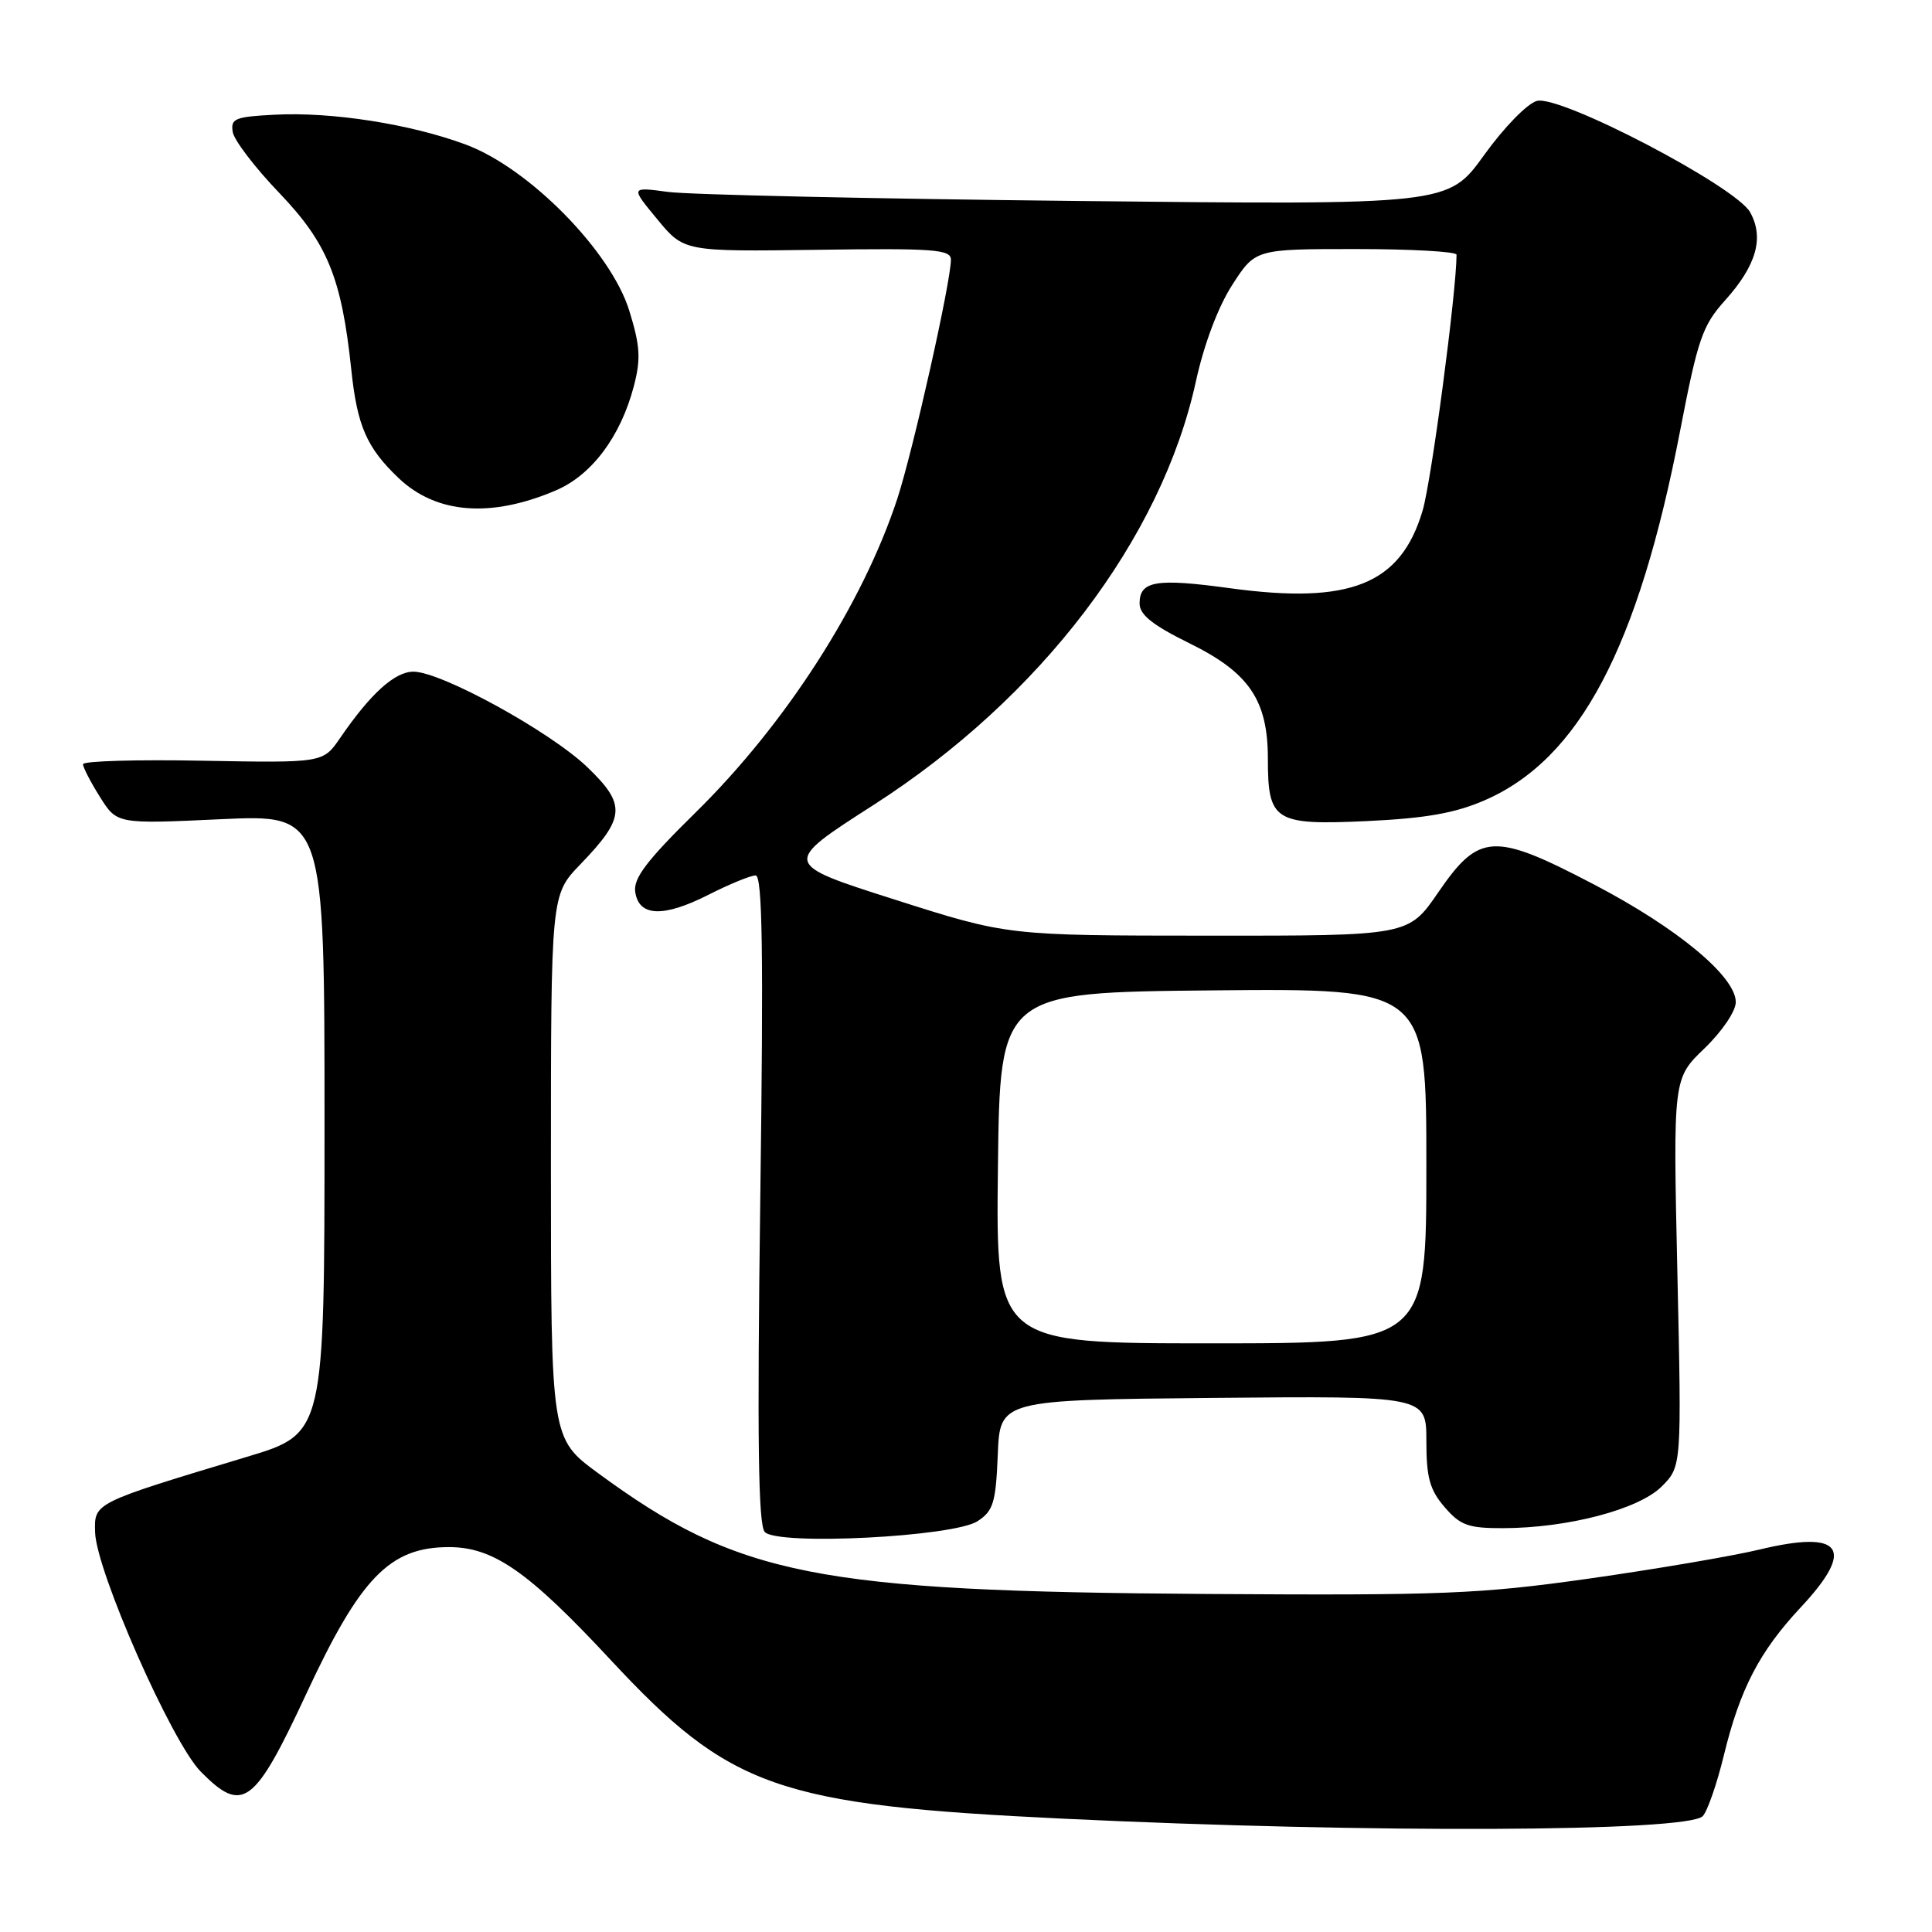 <?xml version="1.0" encoding="UTF-8" standalone="no"?>
<!DOCTYPE svg PUBLIC "-//W3C//DTD SVG 1.1//EN" "http://www.w3.org/Graphics/SVG/1.1/DTD/svg11.dtd" >
<svg xmlns="http://www.w3.org/2000/svg" xmlns:xlink="http://www.w3.org/1999/xlink" version="1.1" viewBox="0 0 256 256">
 <g >
 <path fill="currentColor"
d=" M 225.62 240.65 C 226.23 240.02 227.49 236.41 228.41 232.63 C 230.56 223.79 233.13 218.85 238.59 213.00 C 245.91 205.18 244.14 202.68 233.16 205.32 C 229.50 206.20 219.30 207.93 210.50 209.18 C 196.04 211.22 191.19 211.41 160.00 211.21 C 108.08 210.87 97.84 208.84 79.25 195.20 C 73.00 190.61 73.00 190.61 73.00 154.59 C 73.00 118.58 73.00 118.58 76.89 114.54 C 82.88 108.33 83.00 106.62 77.81 101.64 C 72.88 96.92 58.46 89.00 54.78 89.00 C 52.31 89.00 49.10 91.90 45.06 97.80 C 42.80 101.09 42.80 101.09 26.90 100.80 C 18.15 100.63 11.00 100.84 11.00 101.26 C 11.00 101.68 12.01 103.64 13.25 105.61 C 15.50 109.19 15.50 109.19 29.25 108.55 C 43.00 107.91 43.00 107.91 43.00 148.93 C 43.00 189.94 43.00 189.94 32.75 193.03 C 12.31 199.19 12.49 199.11 12.60 203.03 C 12.75 208.16 22.76 230.86 26.60 234.75 C 32.15 240.38 33.70 239.23 40.58 224.45 C 47.75 209.02 51.66 205.00 59.49 205.00 C 65.38 205.00 70.00 208.22 80.86 219.89 C 96.76 236.99 102.97 239.17 141.00 240.99 C 181.51 242.93 223.56 242.75 225.62 240.65 Z  M 129.54 201.56 C 131.62 200.20 131.95 199.11 132.21 192.76 C 132.50 185.50 132.50 185.50 160.75 185.23 C 189.00 184.97 189.00 184.97 189.00 190.93 C 189.00 195.79 189.45 197.41 191.41 199.69 C 193.50 202.12 194.55 202.50 199.16 202.49 C 207.74 202.47 217.12 200.01 220.17 196.98 C 222.83 194.32 222.83 194.32 222.26 168.62 C 221.69 142.91 221.69 142.91 225.85 138.92 C 228.17 136.68 230.00 133.99 230.00 132.79 C 230.00 129.39 222.26 122.97 211.20 117.19 C 197.92 110.25 196.00 110.34 190.57 118.25 C 186.63 124.00 186.63 124.00 160.06 123.98 C 133.50 123.97 133.50 123.97 118.56 119.20 C 103.62 114.44 103.62 114.44 115.72 106.68 C 137.87 92.47 153.92 71.39 158.47 50.50 C 159.54 45.62 161.41 40.65 163.28 37.75 C 166.34 33.00 166.34 33.00 179.67 33.00 C 187.00 33.00 193.00 33.34 193.00 33.75 C 192.98 38.74 189.67 63.74 188.50 67.67 C 185.60 77.44 178.93 80.12 162.97 77.94 C 153.18 76.60 151.00 76.97 151.00 79.96 C 151.00 81.46 152.72 82.83 157.63 85.25 C 165.52 89.13 168.00 92.78 168.00 100.54 C 168.00 108.81 168.87 109.36 181.09 108.80 C 188.93 108.43 192.79 107.75 196.73 106.04 C 209.28 100.59 217.07 85.85 222.63 57.05 C 224.98 44.87 225.59 43.12 228.60 39.78 C 232.74 35.17 233.78 31.49 231.90 28.12 C 229.96 24.68 206.81 12.58 203.66 13.37 C 202.40 13.69 199.31 16.85 196.65 20.55 C 191.89 27.16 191.89 27.16 142.70 26.63 C 115.64 26.34 91.26 25.80 88.52 25.43 C 83.54 24.76 83.54 24.76 87.09 29.05 C 90.63 33.34 90.63 33.34 108.31 33.10 C 123.77 32.88 126.00 33.05 126.00 34.41 C 126.00 37.36 120.98 59.72 118.90 66.08 C 114.30 80.07 104.12 95.91 92.17 107.66 C 85.72 114.00 83.91 116.37 84.17 118.17 C 84.64 121.47 87.88 121.60 93.88 118.56 C 96.66 117.15 99.47 116.00 100.12 116.00 C 101.03 116.00 101.18 126.12 100.74 158.89 C 100.32 190.77 100.47 202.09 101.34 203.00 C 103.07 204.82 126.38 203.64 129.54 201.56 Z  M 73.68 64.97 C 78.43 62.93 82.24 57.83 83.99 51.16 C 84.93 47.55 84.83 45.85 83.38 41.16 C 80.94 33.29 70.11 22.28 61.73 19.16 C 54.41 16.44 43.98 14.80 36.40 15.20 C 31.13 15.47 30.54 15.71 30.84 17.50 C 31.03 18.60 33.81 22.24 37.02 25.58 C 43.40 32.25 45.27 36.84 46.55 49.00 C 47.33 56.45 48.60 59.34 52.83 63.36 C 57.82 68.10 65.06 68.66 73.68 64.97 Z  M 132.23 154.75 C 132.50 131.50 132.50 131.50 160.75 131.23 C 189.00 130.97 189.00 130.97 189.00 154.48 C 189.00 178.00 189.00 178.00 160.48 178.00 C 131.96 178.00 131.96 178.00 132.23 154.75 Z "/>
</g>
</svg>